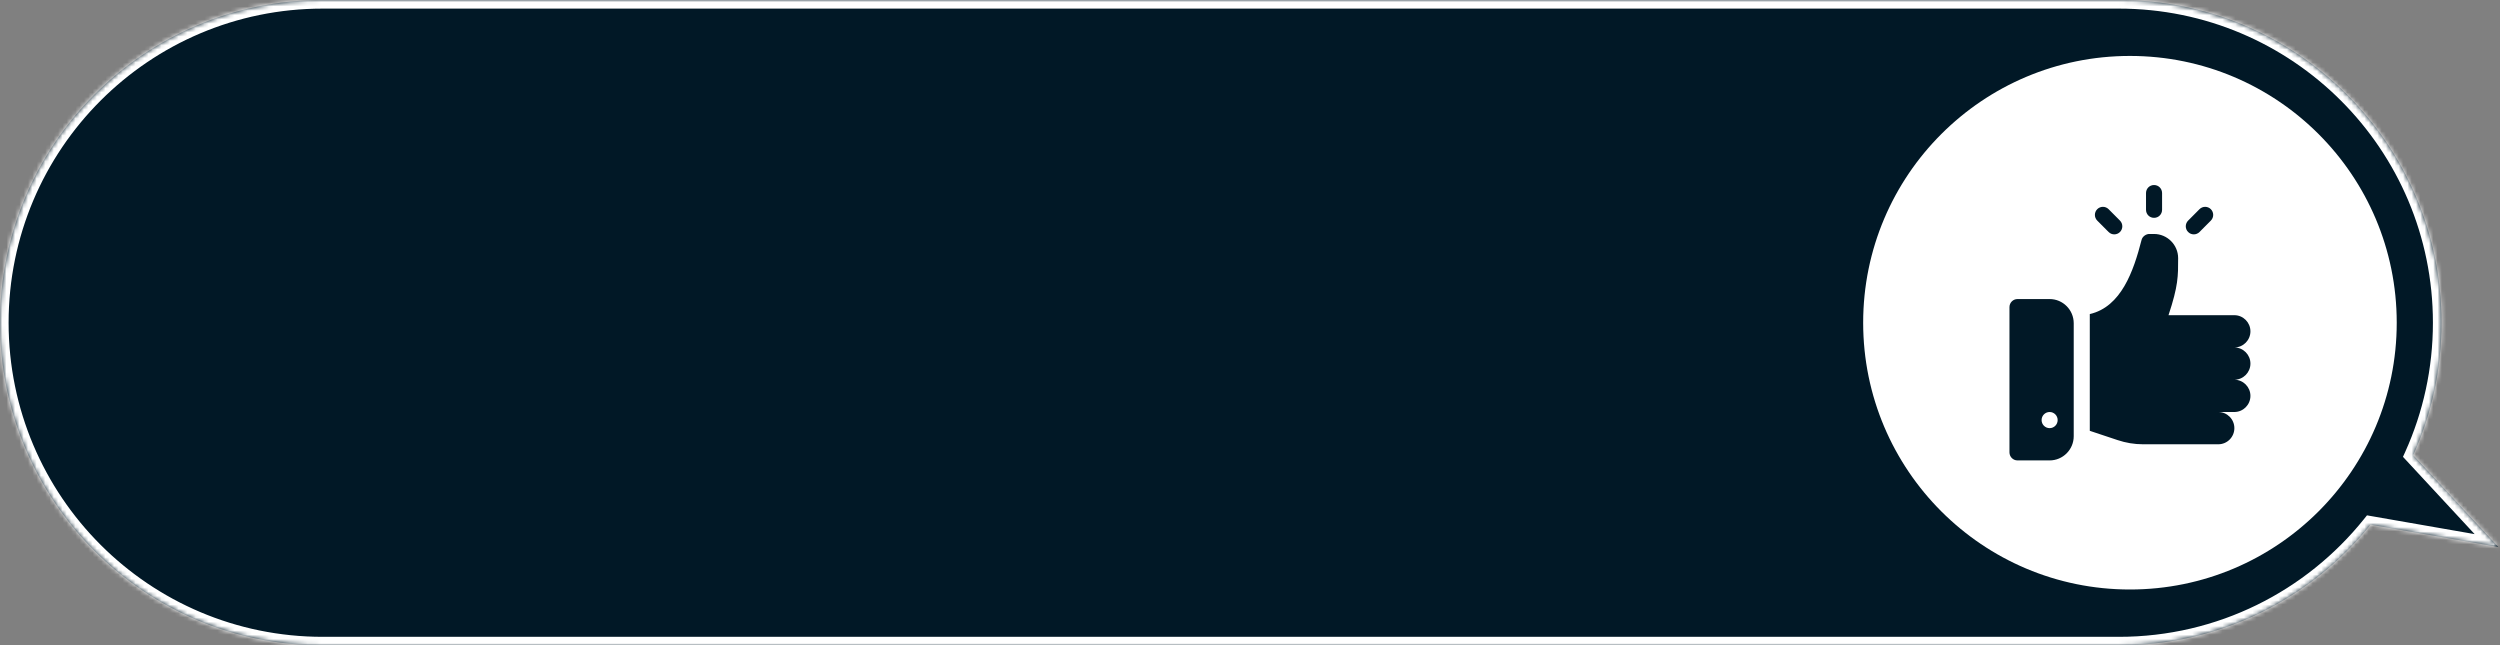 <svg width="581" height="150" viewBox="0 0 581 150" fill="none" xmlns="http://www.w3.org/2000/svg">
<rect x="0" y="0" width="581" height="150" fill="#808080" stroke="none"/>
<mask id="path-1-inside-1_1864_1273" fill="white">
<path fill-rule="evenodd" clip-rule="evenodd" d="M75 0C33.579 0 0 33.579 0 75C0 116.421 33.579 150 75 150H492.409C516.064 150 537.161 139.049 550.907 121.94L580.607 127.119L560.821 105.783C565.053 96.391 567.409 85.971 567.409 75C567.409 33.579 533.83 0 492.409 0H75Z"/>
</mask>
<path fill-rule="evenodd" clip-rule="evenodd" d="M75 0C33.579 0 0 33.579 0 75C0 116.421 33.579 150 75 150H492.409C516.064 150 537.161 139.049 550.907 121.94L580.607 127.119L560.821 105.783C565.053 96.391 567.409 85.971 567.409 75C567.409 33.579 533.83 0 492.409 0H75Z" fill="#011826"/>
<path d="M550.907 121.94L551.251 119.97L550.087 119.767L549.348 120.687L550.907 121.94ZM580.607 127.119L580.263 129.089L586.106 130.108L582.073 125.759L580.607 127.119ZM560.821 105.783L558.997 104.961L558.452 106.17L559.354 107.143L560.821 105.783ZM2 75C2 34.683 34.683 2 75 2V-2C32.474 -2 -2 32.474 -2 75H2ZM75 148C34.683 148 2 115.317 2 75H-2C-2 117.526 32.474 152 75 152V148ZM492.409 148H75V152H492.409V148ZM549.348 120.687C535.965 137.344 515.432 148 492.409 148V152C516.695 152 538.357 140.754 552.466 123.193L549.348 120.687ZM580.95 125.149L551.251 119.97L550.563 123.91L580.263 129.089L580.95 125.149ZM559.354 107.143L579.14 128.479L582.073 125.759L562.287 104.423L559.354 107.143ZM565.409 75C565.409 85.682 563.116 95.822 558.997 104.961L562.644 106.605C566.991 96.959 569.409 86.259 569.409 75H565.409ZM492.409 2C532.726 2 565.409 34.683 565.409 75H569.409C569.409 32.474 534.935 -2 492.409 -2V2ZM75 2H492.409V-2H75V2Z" fill="white" mask="url(#path-1-inside-1_1864_1273)"/>
<circle cx="495" cy="75" r="62" fill="white"/>
<path d="M523 84.5C523 82.438 521.32 80.75 519.267 80.75C521.32 80.75 523 79.062 523 77C523 74.938 521.32 73.25 519.267 73.25H503.96C506.237 66.387 506.2 64.2 506.2 60C506.2 56.88 503.653 54.375 500.6 54.375H499.48C498.771 54.375 497.875 54.938 497.688 55.8C495.841 63.023 492.954 71.311 485.667 72.989V100.122L492.125 102.275C494.029 102.912 496.008 103.25 498.024 103.25H515.533C517.595 103.25 519.267 101.571 519.267 99.5C519.267 97.429 517.595 95.75 515.533 95.75H519.267C521.32 95.75 523 94.062 523 92C523 89.938 521.32 88.25 519.267 88.25C521.32 88.25 523 86.562 523 84.5ZM476.333 69.5H468.867C467.835 69.5 467 70.339 467 71.375V105.125C467 106.161 467.835 107 468.867 107H476.333C479.421 107 481.933 104.477 481.933 101.375V75.125C481.933 72.023 479.421 69.5 476.333 69.5ZM476.333 99.5C475.302 99.5 474.467 98.66 474.467 97.625C474.467 96.589 475.302 95.75 476.333 95.75C477.364 95.75 478.2 96.589 478.2 97.625C478.2 98.66 477.364 99.5 476.333 99.5ZM492.679 51.268L490.04 48.616C489.311 47.884 488.129 47.884 487.4 48.616C486.671 49.349 486.671 50.535 487.4 51.268L490.04 53.919C490.769 54.651 491.95 54.651 492.679 53.919C493.409 53.187 493.409 52 492.679 51.268ZM513.8 48.616C513.071 47.884 511.889 47.884 511.16 48.616L508.521 51.268C507.791 52 507.791 53.187 508.521 53.919C509.25 54.651 510.431 54.651 511.16 53.919L513.8 51.268C514.529 50.535 514.529 49.349 513.8 48.616ZM500.6 43C499.555 43 498.733 43.825 498.733 44.875V48.75C498.733 49.8 499.555 50.625 500.6 50.625C501.645 50.625 502.467 49.8 502.467 48.75V44.875C502.467 43.825 501.645 43 500.6 43Z" fill="#011826"/>
</svg>
